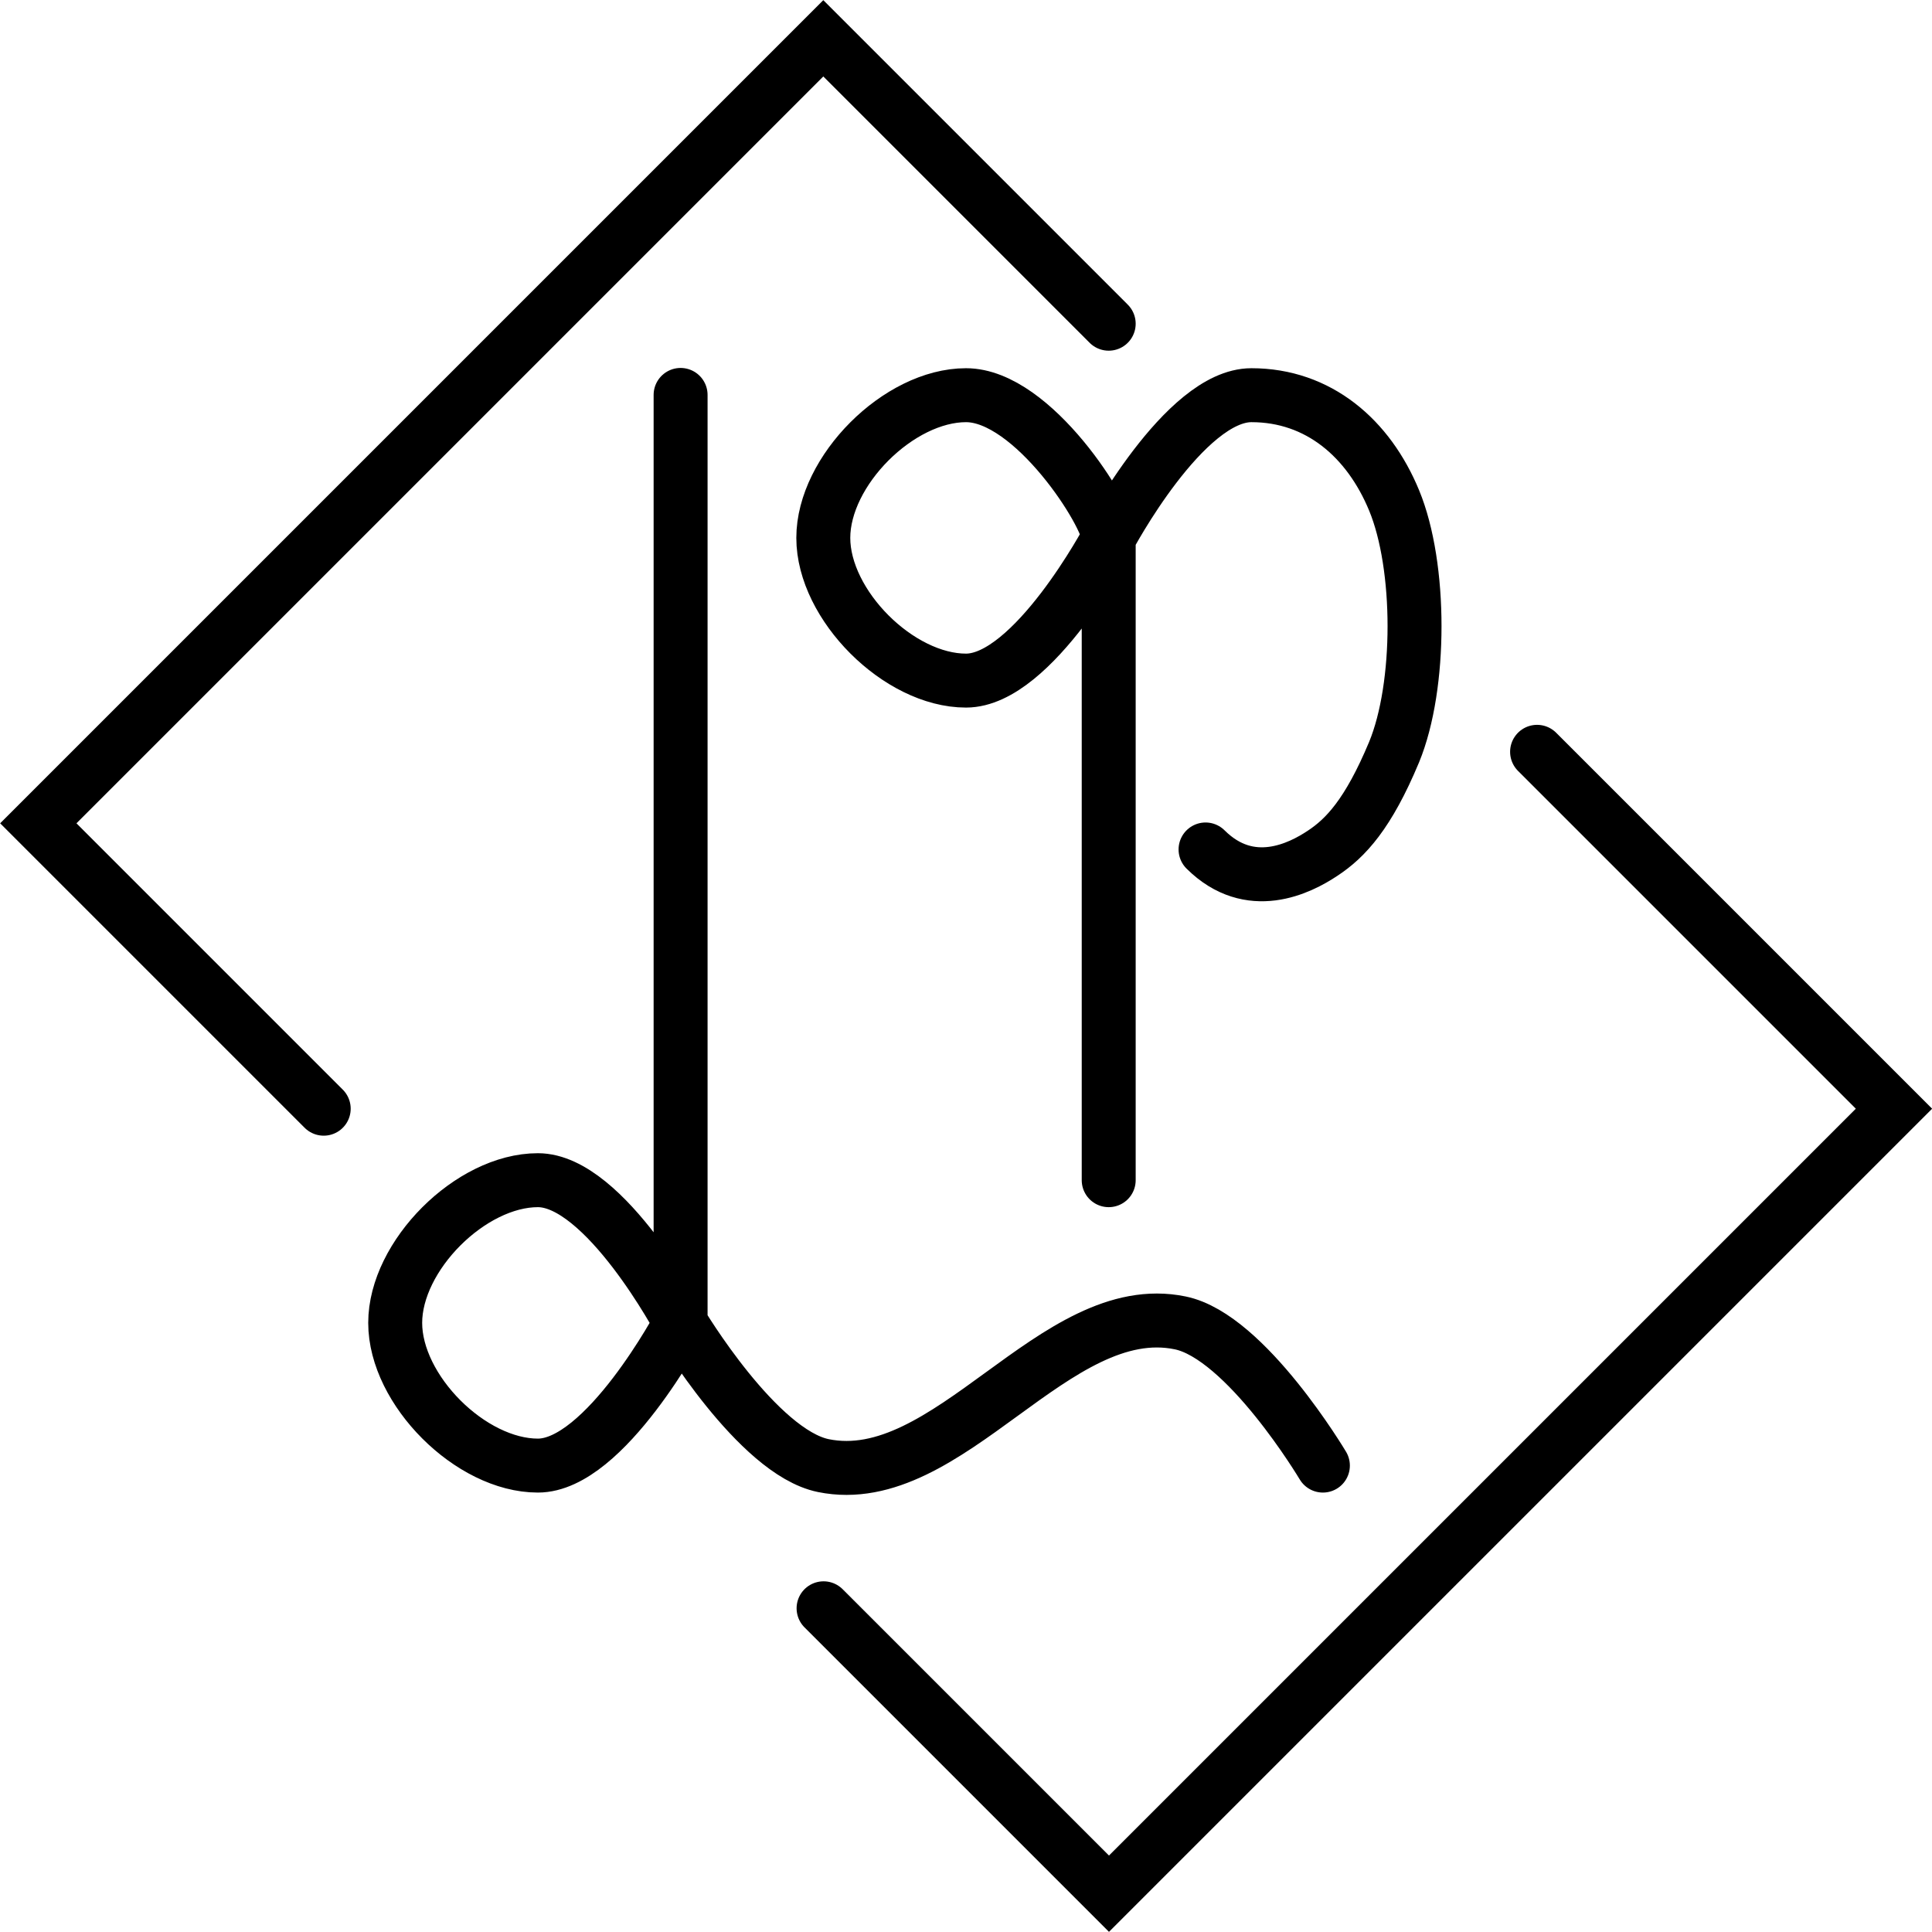 <?xml version="1.0" encoding="UTF-8" standalone="no"?>
<!-- Created with Inkscape (http://www.inkscape.org/) -->

<svg
   width="7.162mm"
   height="7.162mm"
   viewBox="0 0 7.162 7.162"
   version="1.1"
   id="svg1"
   inkscape:version="1.3 (1:1.3+202307231459+0e150ed6c4)"
   sodipodi:docname="logo_sketch.svg"
   inkscape:export-filename="jc_logo_export.svg"
   inkscape:export-xdpi="96"
   inkscape:export-ydpi="96"
   xmlns:inkscape="http://www.inkscape.org/namespaces/inkscape"
   xmlns:sodipodi="http://sodipodi.sourceforge.net/DTD/sodipodi-0.dtd"
   xmlns="http://www.w3.org/2000/svg"
   xmlns:svg="http://www.w3.org/2000/svg">
  <sodipodi:namedview
     id="namedview1"
     pagecolor="#505050"
     bordercolor="#eeeeee"
     borderopacity="1"
     inkscape:showpageshadow="0"
     inkscape:pageopacity="0"
     inkscape:pagecheckerboard="true"
     inkscape:deskcolor="#d1d1d1"
     inkscape:document-units="mm"
     showgrid="true"
     inkscape:zoom="11.313709"
     inkscape:cx="156.57996"
     inkscape:cy="67.572892"
     inkscape:window-width="1920"
     inkscape:window-height="1016"
     inkscape:window-x="0"
     inkscape:window-y="27"
     inkscape:window-maximized="1"
     inkscape:current-layer="layer1"
     showguides="true">
    <inkscape:grid
       id="grid16"
       units="mm"
       originx="-165.465"
       originy="-44.465"
       spacingx="0.265"
       spacingy="0.265"
       empcolor="#0099e5"
       empopacity="0.302"
       color="#0099e5"
       opacity="0.149"
       empspacing="5"
       dotted="false"
       gridanglex="30"
       gridanglez="30"
       visible="true" />
  </sodipodi:namedview>
  <defs
     id="defs1" />
  <g
     inkscape:label="Layer 1"
     inkscape:groupmode="layer"
     id="layer1"
     transform="translate(-113.467,-54.994)">
    <path
       style="fill:none;stroke:#000000;stroke-width:0.2;stroke-linecap:round;stroke-linejoin:miter;stroke-dasharray:none;stroke-opacity:1"
       d="m 115.99,56.458 v 3.44 c 0,0 -0.28,0.529 -0.529,0.529 -0.249,1e-6 -0.529,-0.28 -0.529,-0.529 0,-0.249 0.28,-0.529 0.529,-0.529 0.249,10e-7 0.529,0.529 0.529,0.529 0,0 0.285,0.479 0.529,0.529 0.465,0.095 0.858,-0.625 1.323,-0.529 0.244,0.05 0.529,0.529 0.529,0.529"
       id="path16"
       sodipodi:nodetypes="ccssscssc" />
    <path
       style="fill:none;stroke:#000000;stroke-width:0.2;stroke-linecap:round;stroke-linejoin:miter;stroke-dasharray:none;stroke-opacity:1"
       d="m 117.577,59.369 c 1e-5,-1.152 0,-2.292 0,-2.381 0,-0.083 -0.28,-0.529 -0.529,-0.529 -0.249,-10e-7 -0.529,0.28 -0.529,0.529 0,0.249 0.28,0.529 0.529,0.529 0.249,-1e-6 0.529,-0.529 0.529,-0.529 0,0 0.28,-0.529 0.529,-0.529 0.249,0 0.434,0.16 0.529,0.39 0.101,0.244 0.101,0.688 0,0.933 -0.096,0.23 -0.18,0.319 -0.265,0.375 -0.084,0.056 -0.269,0.15 -0.434,-0.014"
       id="path17"
       sodipodi:nodetypes="cssssczsszc" />
    <path
       style="fill:none;stroke:#000000;stroke-width:0.2;stroke-linecap:round;stroke-linejoin:miter;stroke-dasharray:none;stroke-opacity:1"
       d="m 114.667,59.104 -1.058,-1.058 2.91,-2.91 1.058,1.058"
       id="path18"
       sodipodi:nodetypes="cccc" />
    <path
       style="fill:none;stroke:#000000;stroke-width:0.2;stroke-linecap:round;stroke-linejoin:miter;stroke-dasharray:none;stroke-opacity:1"
       d="m 119.165,57.781 1.323,1.323 -2.91,2.91 -1.058,-1.058"
       id="path19"
       sodipodi:nodetypes="cccc" />
  </g>
</svg>
